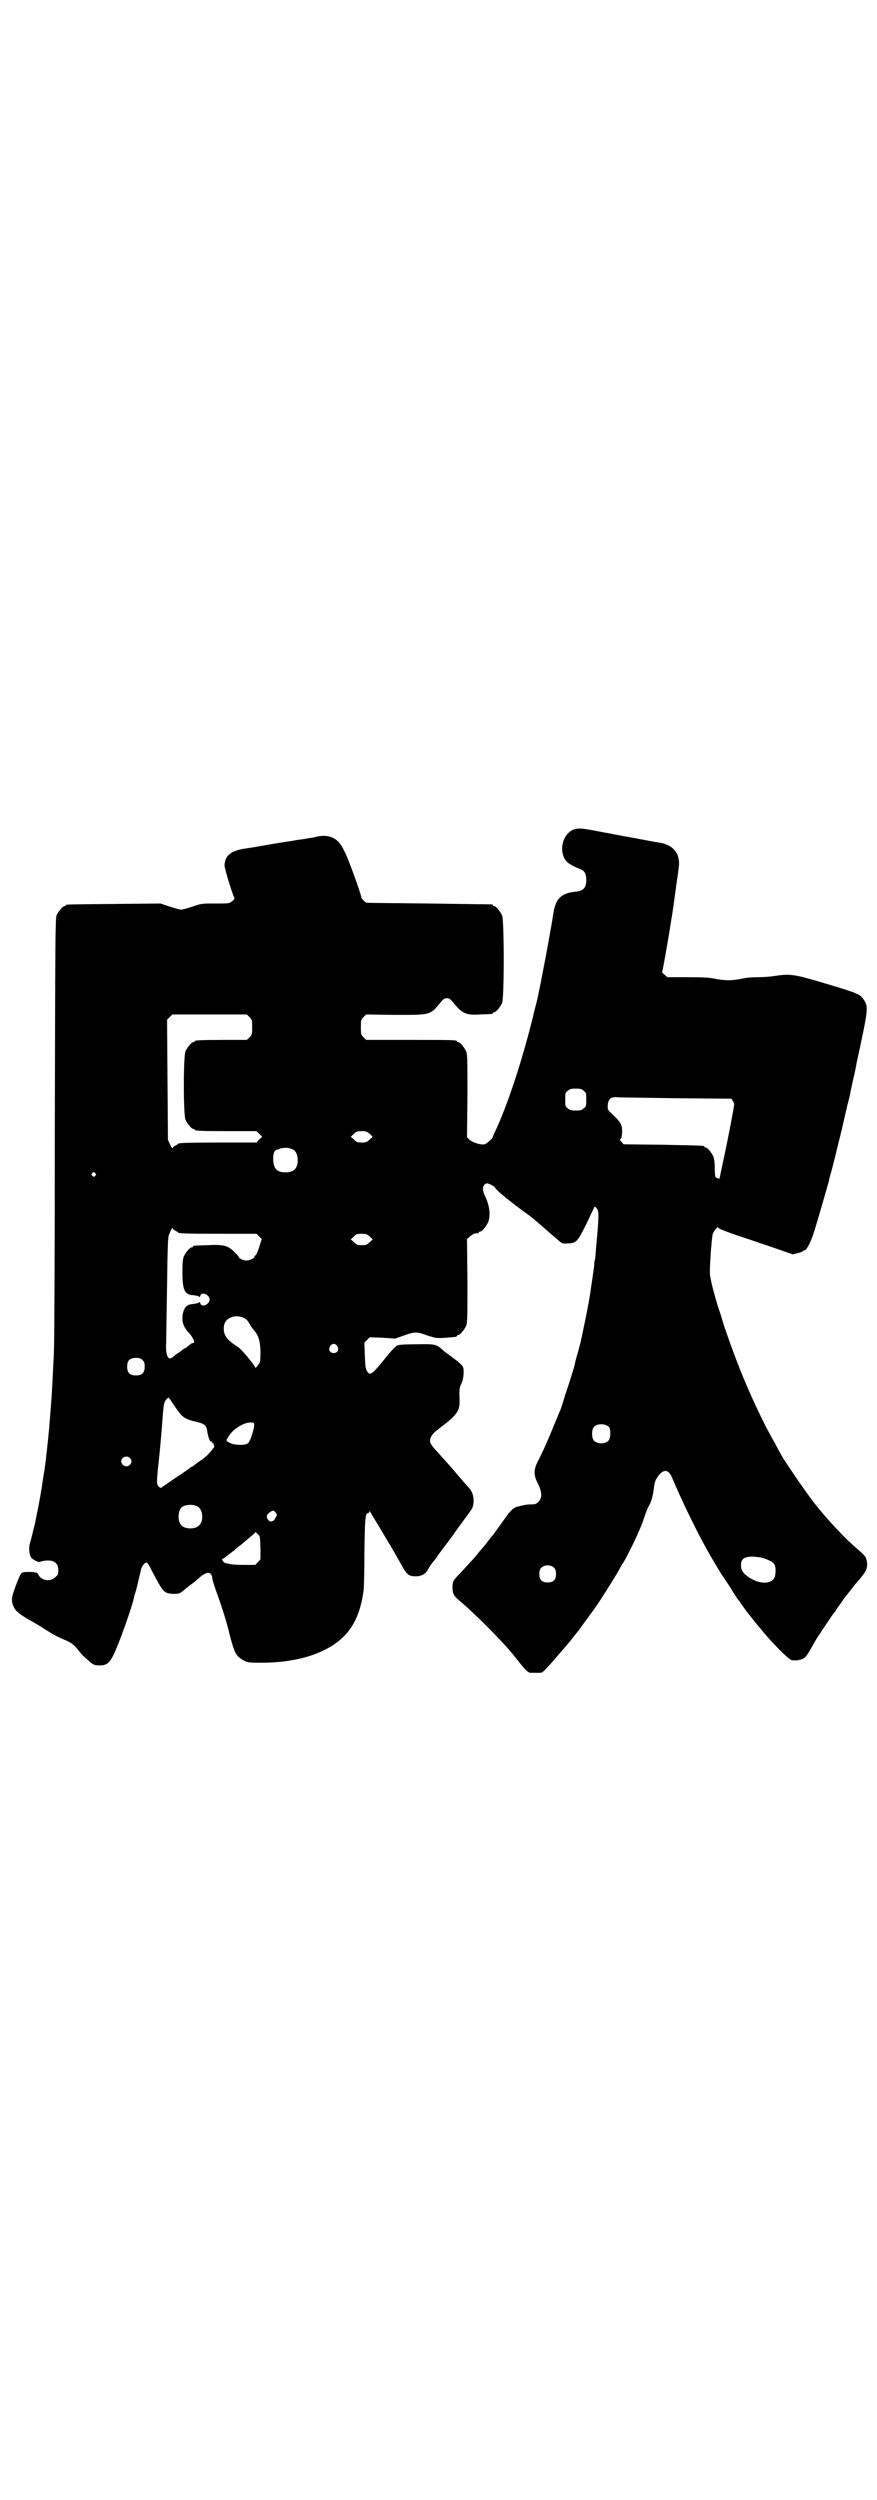 <?xml version="1.0" standalone="no"?>
<!DOCTYPE svg PUBLIC "-//W3C//DTD SVG 20010904//EN"
 "http://www.w3.org/TR/2001/REC-SVG-20010904/DTD/svg10.dtd">
<svg version="1.0" xmlns="http://www.w3.org/2000/svg"
 width="1000pt" height="2850pt" viewBox="0 0 1000 2850"
 preserveAspectRatio="xMidYMid meet">
<g transform="translate(0,2850) scale(0.5,-0.5)"
fill="#000000" stroke="none">
<path d="M1309 3809 c-20 -7 -32 -34 -25 -58 4 -15 13 -22 40 -33 9 -3 13 -11
13 -24 0 -18 -6 -25 -24 -27 -33 -3 -46 -16 -51 -49 -6 -41 -32 -178 -38 -202
-1 -4 -6 -22 -10 -40 -24 -96 -56 -194 -84 -254 -3 -6 -6 -13 -6 -14 0 -3 -14
-16 -19 -17 -9 -2 -26 4 -34 10 l-6 6 1 94 c0 82 0 95 -3 102 -4 9 -14 21 -18
21 -2 0 -3 1 -3 2 0 3 -12 3 -109 3 l-98 0 -6 6 c-6 6 -6 7 -6 23 0 16 0 17 6
23 l6 6 66 -1 c81 0 80 -1 104 29 6 7 8 9 14 9 6 0 8 -2 14 -9 21 -26 29 -30
62 -28 28 1 29 1 29 3 0 1 1 2 3 2 4 0 14 12 18 21 5 11 5 189 0 200 -4 9 -14
21 -18 21 -2 0 -3 1 -3 2 0 1 -1 2 -2 2 -2 0 -67 1 -145 2 -78 1 -142 1 -142
2 0 0 -3 2 -6 5 -3 3 -5 6 -5 7 0 6 -29 86 -36 100 -1 2 -4 7 -6 12 -11 22
-30 32 -57 27 -8 -2 -17 -4 -21 -4 -4 -1 -16 -3 -26 -4 -10 -2 -22 -4 -25 -4
-3 -1 -19 -3 -36 -6 -33 -6 -33 -6 -60 -10 -31 -5 -44 -16 -45 -38 0 -7 17
-63 22 -73 2 -3 0 -5 -5 -9 -6 -5 -7 -5 -38 -5 -31 0 -32 0 -52 -7 -12 -4 -23
-7 -26 -7 -3 0 -14 3 -26 7 l-21 7 -105 -1 c-109 -1 -111 -1 -111 -3 0 -1 -1
-2 -3 -2 -4 0 -14 -12 -18 -21 -3 -7 -3 -63 -4 -492 0 -266 -1 -491 -2 -499 0
-8 -1 -28 -2 -44 -2 -48 -4 -75 -9 -135 -2 -24 -9 -87 -11 -97 -1 -5 -2 -12
-4 -25 -2 -15 -7 -45 -13 -73 -5 -26 -5 -25 -8 -36 -1 -5 -3 -13 -4 -17 -1 -4
-3 -11 -4 -15 -3 -9 -1 -26 3 -31 3 -5 18 -12 19 -10 1 0 4 1 8 2 23 4 35 -3
35 -21 0 -9 -1 -11 -7 -16 -10 -11 -32 -8 -38 5 -2 6 -8 7 -25 7 -16 -1 -14 2
-28 -34 -10 -27 -10 -34 -2 -49 5 -8 12 -14 40 -30 10 -5 25 -15 33 -20 16
-10 25 -15 44 -23 12 -5 20 -11 29 -23 8 -10 12 -14 25 -25 9 -8 12 -9 21 -9
20 -1 27 6 41 40 14 33 35 95 39 112 0 2 2 9 4 15 2 6 5 19 7 28 2 9 5 20 6
25 2 7 9 16 13 14 1 0 6 -7 10 -16 28 -53 28 -53 49 -55 14 0 14 0 24 7 10 9
9 8 24 19 6 5 11 9 12 10 4 5 16 12 20 12 6 0 10 -5 10 -12 0 -3 4 -15 8 -27
12 -33 24 -69 32 -103 11 -42 14 -48 32 -58 8 -4 11 -5 32 -5 59 -1 111 9 150
28 55 27 81 66 91 135 1 5 2 44 2 86 1 77 2 92 8 92 2 0 3 2 3 3 0 3 2 1 4 -3
2 -4 9 -15 15 -25 16 -27 26 -43 31 -52 4 -7 8 -13 28 -49 9 -15 14 -18 28
-18 12 0 20 4 26 12 2 4 6 10 9 15 3 4 9 11 12 15 3 5 11 16 18 25 7 9 15 20
18 24 5 7 11 16 39 54 4 5 7 10 7 11 0 0 1 2 1 3 1 1 2 7 2 13 0 12 -3 21 -10
29 -2 2 -17 19 -33 38 -16 19 -33 37 -36 41 -21 22 -23 26 -18 38 2 4 7 10 11
13 4 3 16 13 27 21 23 20 28 28 27 52 -1 21 0 27 4 35 5 9 7 30 4 38 -2 5 -14
15 -35 30 -3 2 -7 5 -9 7 -2 2 -6 5 -8 7 -10 8 -16 9 -55 8 -30 0 -39 -1 -44
-3 -3 -2 -13 -12 -21 -22 -36 -45 -40 -48 -47 -36 -3 4 -4 10 -5 35 l-1 30 6
6 6 6 29 -1 29 -2 20 7 c25 9 29 9 54 0 22 -7 21 -7 65 -3 1 1 2 1 2 2 0 1 1
2 3 2 4 0 14 12 18 21 3 7 3 20 3 103 l-1 95 8 7 c6 5 12 7 18 6 0 0 1 1 1 2
0 1 1 2 3 2 4 0 14 12 18 21 6 14 4 37 -6 58 -7 15 -7 21 -3 27 2 2 5 4 6 4 4
0 17 -6 18 -9 4 -6 19 -19 46 -40 17 -13 34 -25 38 -28 12 -10 60 -52 65 -56
5 -4 7 -5 18 -4 20 1 22 4 42 44 9 19 17 36 18 38 1 3 1 3 4 0 7 -7 7 -14 3
-63 -4 -41 -4 -51 -5 -55 -1 -2 -2 -9 -2 -15 -1 -7 -2 -14 -2 -15 -1 -4 -2
-16 -4 -27 -4 -29 -7 -48 -24 -128 0 -2 -4 -15 -7 -27 -4 -13 -7 -25 -7 -27
-1 -6 -17 -56 -18 -58 0 -1 -2 -6 -4 -12 -4 -13 -10 -34 -13 -39 -1 -2 -5 -13
-10 -24 -14 -35 -27 -65 -41 -92 -8 -17 -8 -30 2 -48 9 -19 10 -32 1 -41 -5
-5 -7 -6 -16 -6 -10 0 -16 -1 -31 -5 -10 -2 -17 -9 -31 -29 -25 -35 -26 -37
-28 -38 -1 -1 -4 -5 -7 -9 -6 -8 -9 -12 -15 -19 -2 -2 -7 -8 -11 -13 -9 -11
-11 -13 -36 -40 -21 -22 -21 -22 -21 -37 0 -13 3 -19 15 -29 30 -24 97 -92
116 -115 7 -8 13 -16 14 -17 1 -1 5 -6 8 -10 10 -13 20 -23 24 -23 8 0 20 0
24 0 4 0 13 9 31 30 6 7 14 16 18 21 4 4 14 16 22 26 8 10 15 19 16 20 1 2 24
33 37 51 13 18 54 84 57 91 0 1 2 4 4 7 11 15 43 82 49 102 4 12 9 26 12 31 7
12 10 25 12 41 1 9 3 17 5 21 14 24 28 26 37 3 22 -52 55 -120 78 -161 20 -36
37 -63 41 -68 1 -2 5 -8 10 -15 10 -16 20 -33 22 -34 1 -1 3 -4 5 -7 4 -6 21
-29 23 -31 1 -1 4 -5 8 -10 4 -5 8 -10 9 -11 1 -1 6 -7 10 -12 23 -28 59 -64
66 -66 8 -2 23 0 29 5 5 3 9 10 22 33 4 7 9 16 13 21 3 5 7 11 8 12 5 8 22 33
25 37 2 2 4 4 4 5 0 1 16 23 23 33 1 1 5 6 9 11 8 10 12 16 15 19 23 26 26 33
24 48 -2 12 -3 13 -26 33 -30 26 -76 76 -103 113 -18 24 -56 80 -66 97 -2 4
-9 16 -15 28 -25 42 -62 122 -83 177 -10 25 -29 78 -34 94 -2 7 -6 21 -10 32
-12 37 -20 70 -21 82 -1 10 3 72 6 90 1 3 3 8 6 11 l5 6 6 -4 c4 -2 22 -9 40
-15 18 -6 54 -18 80 -27 l46 -16 11 3 c7 1 12 4 13 5 1 2 2 2 2 1 0 -1 1 0 3
1 6 7 11 17 17 34 7 20 35 118 37 126 0 3 3 13 6 23 5 19 14 57 24 97 3 13 6
27 7 31 1 4 2 10 3 12 0 2 2 10 4 17 2 6 5 23 8 37 3 13 8 34 10 47 28 130 28
129 16 148 -7 11 -17 15 -88 36 -70 21 -79 22 -113 17 -12 -2 -30 -3 -41 -3
-11 0 -25 -1 -33 -3 -9 -2 -23 -4 -33 -4 -10 0 -24 2 -33 4 -11 2 -24 3 -60 3
l-46 0 -7 6 c-4 3 -6 6 -5 6 1 1 14 73 21 120 1 4 3 18 5 32 2 14 4 30 5 36 1
6 1 12 2 14 0 2 1 8 2 14 1 6 2 16 3 23 4 30 -12 51 -45 56 -3 0 -28 5 -55 10
-27 5 -51 9 -53 10 -2 0 -17 3 -33 6 -36 7 -43 7 -53 4z m-740 -428 c6 -6 6
-7 6 -23 0 -16 0 -17 -6 -23 l-6 -6 -54 0 c-55 0 -65 -1 -65 -3 0 -1 -1 -2 -3
-2 -4 0 -14 -12 -18 -21 -5 -11 -5 -145 0 -156 4 -9 14 -21 18 -21 2 0 3 -1 3
-2 0 -2 11 -3 76 -3 l65 0 6 -6 7 -7 -7 -6 -6 -7 -84 0 c-80 0 -95 -1 -95 -3
0 -1 -3 -2 -6 -4 -3 -1 -6 -4 -6 -6 0 -2 -3 2 -6 8 l-5 11 -1 137 -1 137 6 6
6 6 85 0 85 0 6 -6z m762 -168 c6 -4 6 -6 6 -20 0 -14 0 -16 -6 -20 -4 -4 -7
-5 -18 -5 -11 0 -14 1 -18 5 -6 4 -6 6 -6 20 0 14 0 16 6 20 4 4 7 5 18 5 11
0 14 -1 18 -5z m211 -17 l126 -1 3 -5 c2 -3 4 -7 3 -10 -1 -11 -15 -81 -21
-110 -7 -32 -8 -37 -11 -52 -1 -5 -2 -8 -2 -6 0 1 -2 2 -4 2 -5 0 -6 5 -6 24
0 9 -1 19 -3 24 -3 9 -14 22 -18 22 -2 0 -3 1 -3 2 0 2 -1 2 -94 4 l-90 1 -5
6 c-3 3 -4 5 -3 5 4 0 6 18 4 28 -2 10 -6 15 -27 35 -3 2 -5 6 -5 9 -1 19 6
27 25 24 3 0 62 -1 131 -2z m-699 -81 l7 -7 -7 -6 c-6 -6 -8 -7 -18 -7 -10 0
-12 1 -18 7 l-7 6 7 7 c5 5 7 6 18 6 10 0 12 -1 18 -6z m-175 -36 c7 -3 11
-13 11 -24 0 -19 -9 -28 -28 -28 -20 0 -28 9 -28 32 0 13 3 18 9 20 2 0 4 1 6
2 9 3 21 3 30 -2z m-451 -54 c3 -3 3 -3 0 -6 -3 -3 -3 -3 -6 0 -3 2 -3 3 -1 6
4 4 4 4 7 0z m183 -131 c3 -2 6 -3 6 -4 0 -2 15 -3 95 -3 l84 0 6 -6 6 -6 -4
-12 c-4 -14 -7 -21 -10 -25 -2 -1 -3 -3 -3 -4 0 -3 -12 -8 -18 -8 -7 0 -18 5
-18 9 0 1 -5 6 -10 11 -14 14 -24 17 -61 15 -32 -1 -33 -1 -33 -3 0 -1 -1 -2
-3 -2 -4 0 -14 -12 -18 -21 -2 -6 -3 -14 -3 -35 0 -42 5 -52 25 -53 7 -1 13
-2 13 -4 1 -1 2 0 3 3 3 10 21 2 21 -9 0 -11 -18 -19 -21 -9 -1 3 -2 4 -3 3 0
-2 -6 -3 -13 -4 -13 -1 -19 -5 -23 -18 -5 -19 -1 -34 13 -48 9 -10 15 -23 10
-23 -2 0 -4 -1 -6 -2 -9 -8 -12 -10 -13 -10 -1 0 -3 -1 -4 -2 -2 -2 -7 -6 -12
-9 -5 -3 -11 -8 -13 -10 -10 -8 -16 6 -14 34 0 10 1 68 2 128 1 88 2 111 4
117 7 16 8 18 9 15 0 -1 3 -4 6 -5z m443 -13 l7 -7 -7 -6 c-6 -6 -8 -7 -18 -7
-10 0 -12 1 -18 7 l-7 6 7 7 c5 5 7 6 18 6 10 0 12 -1 18 -6z m-287 -186 c5
-2 9 -6 12 -12 5 -8 7 -11 12 -17 9 -10 13 -23 14 -45 0 -14 0 -23 -2 -28 -3
-6 -10 -14 -10 -11 0 2 -9 14 -15 21 -1 1 -6 8 -12 14 -5 6 -13 13 -17 15 -11
7 -21 16 -24 23 -5 8 -5 23 0 31 7 12 27 17 42 9z m213 -64 c5 -8 1 -16 -8
-16 -9 0 -13 8 -8 16 2 3 5 5 8 5 3 0 6 -2 8 -5z m-444 -32 c4 -4 5 -7 5 -15
0 -14 -6 -20 -20 -20 -14 0 -20 6 -20 20 0 14 6 20 20 20 8 0 11 -1 15 -5z
m76 -109 c15 -22 21 -26 48 -32 19 -5 22 -8 24 -24 2 -11 6 -23 9 -21 1 1 2 0
2 -2 0 -2 1 -3 2 -2 2 1 2 1 1 0 0 -1 0 -3 1 -5 1 -1 1 -4 -1 -5 -9 -13 -21
-24 -31 -30 -6 -4 -12 -9 -14 -10 -1 -2 -3 -3 -4 -3 -1 0 -3 -1 -4 -2 -2 -2
-16 -12 -33 -23 -16 -11 -30 -21 -31 -21 -1 -4 -7 -2 -10 3 -3 5 -3 11 4 74 4
43 5 56 7 82 2 29 3 34 8 40 l5 5 5 -6 c2 -4 8 -12 12 -18z m177 -34 c6 -1 -6
-42 -13 -47 -7 -5 -32 -4 -40 1 -10 5 -10 5 -6 11 10 21 42 40 59 35z m811
-10 c4 -6 4 -24 -1 -30 -7 -9 -27 -9 -34 0 -5 6 -5 24 0 30 7 9 27 9 35 0z
m-1093 -70 c5 -5 5 -11 0 -16 -10 -10 -27 5 -16 16 4 4 12 4 16 0z m155 -111
c12 -7 14 -33 3 -43 -8 -9 -32 -9 -40 0 -9 8 -9 32 0 41 7 7 27 8 37 2z m178
-14 c3 -5 3 -5 -1 -12 -2 -4 -5 -7 -6 -7 -1 0 -3 -1 -4 -1 -4 0 -8 4 -9 9 -1
4 0 7 5 11 8 6 10 6 15 0z m-35 -80 l0 -26 -6 -7 -6 -6 -26 0 c-14 0 -28 1
-32 2 -4 1 -8 2 -10 2 -5 2 -10 10 -6 10 1 0 3 1 5 3 1 1 5 4 9 7 4 3 9 7 12
9 3 3 10 9 17 14 15 13 23 19 28 24 l4 4 5 -5 c5 -4 5 -5 6 -31z m1140 -22
c11 -2 27 -9 31 -14 5 -6 5 -26 0 -34 -10 -15 -39 -12 -63 7 -9 7 -13 15 -12
25 0 16 13 21 44 16z m-470 -24 c3 -3 4 -7 4 -14 0 -13 -6 -19 -19 -19 -13 0
-19 6 -19 19 0 7 1 11 4 14 7 8 23 8 30 0z"/>
</g>
</svg>
